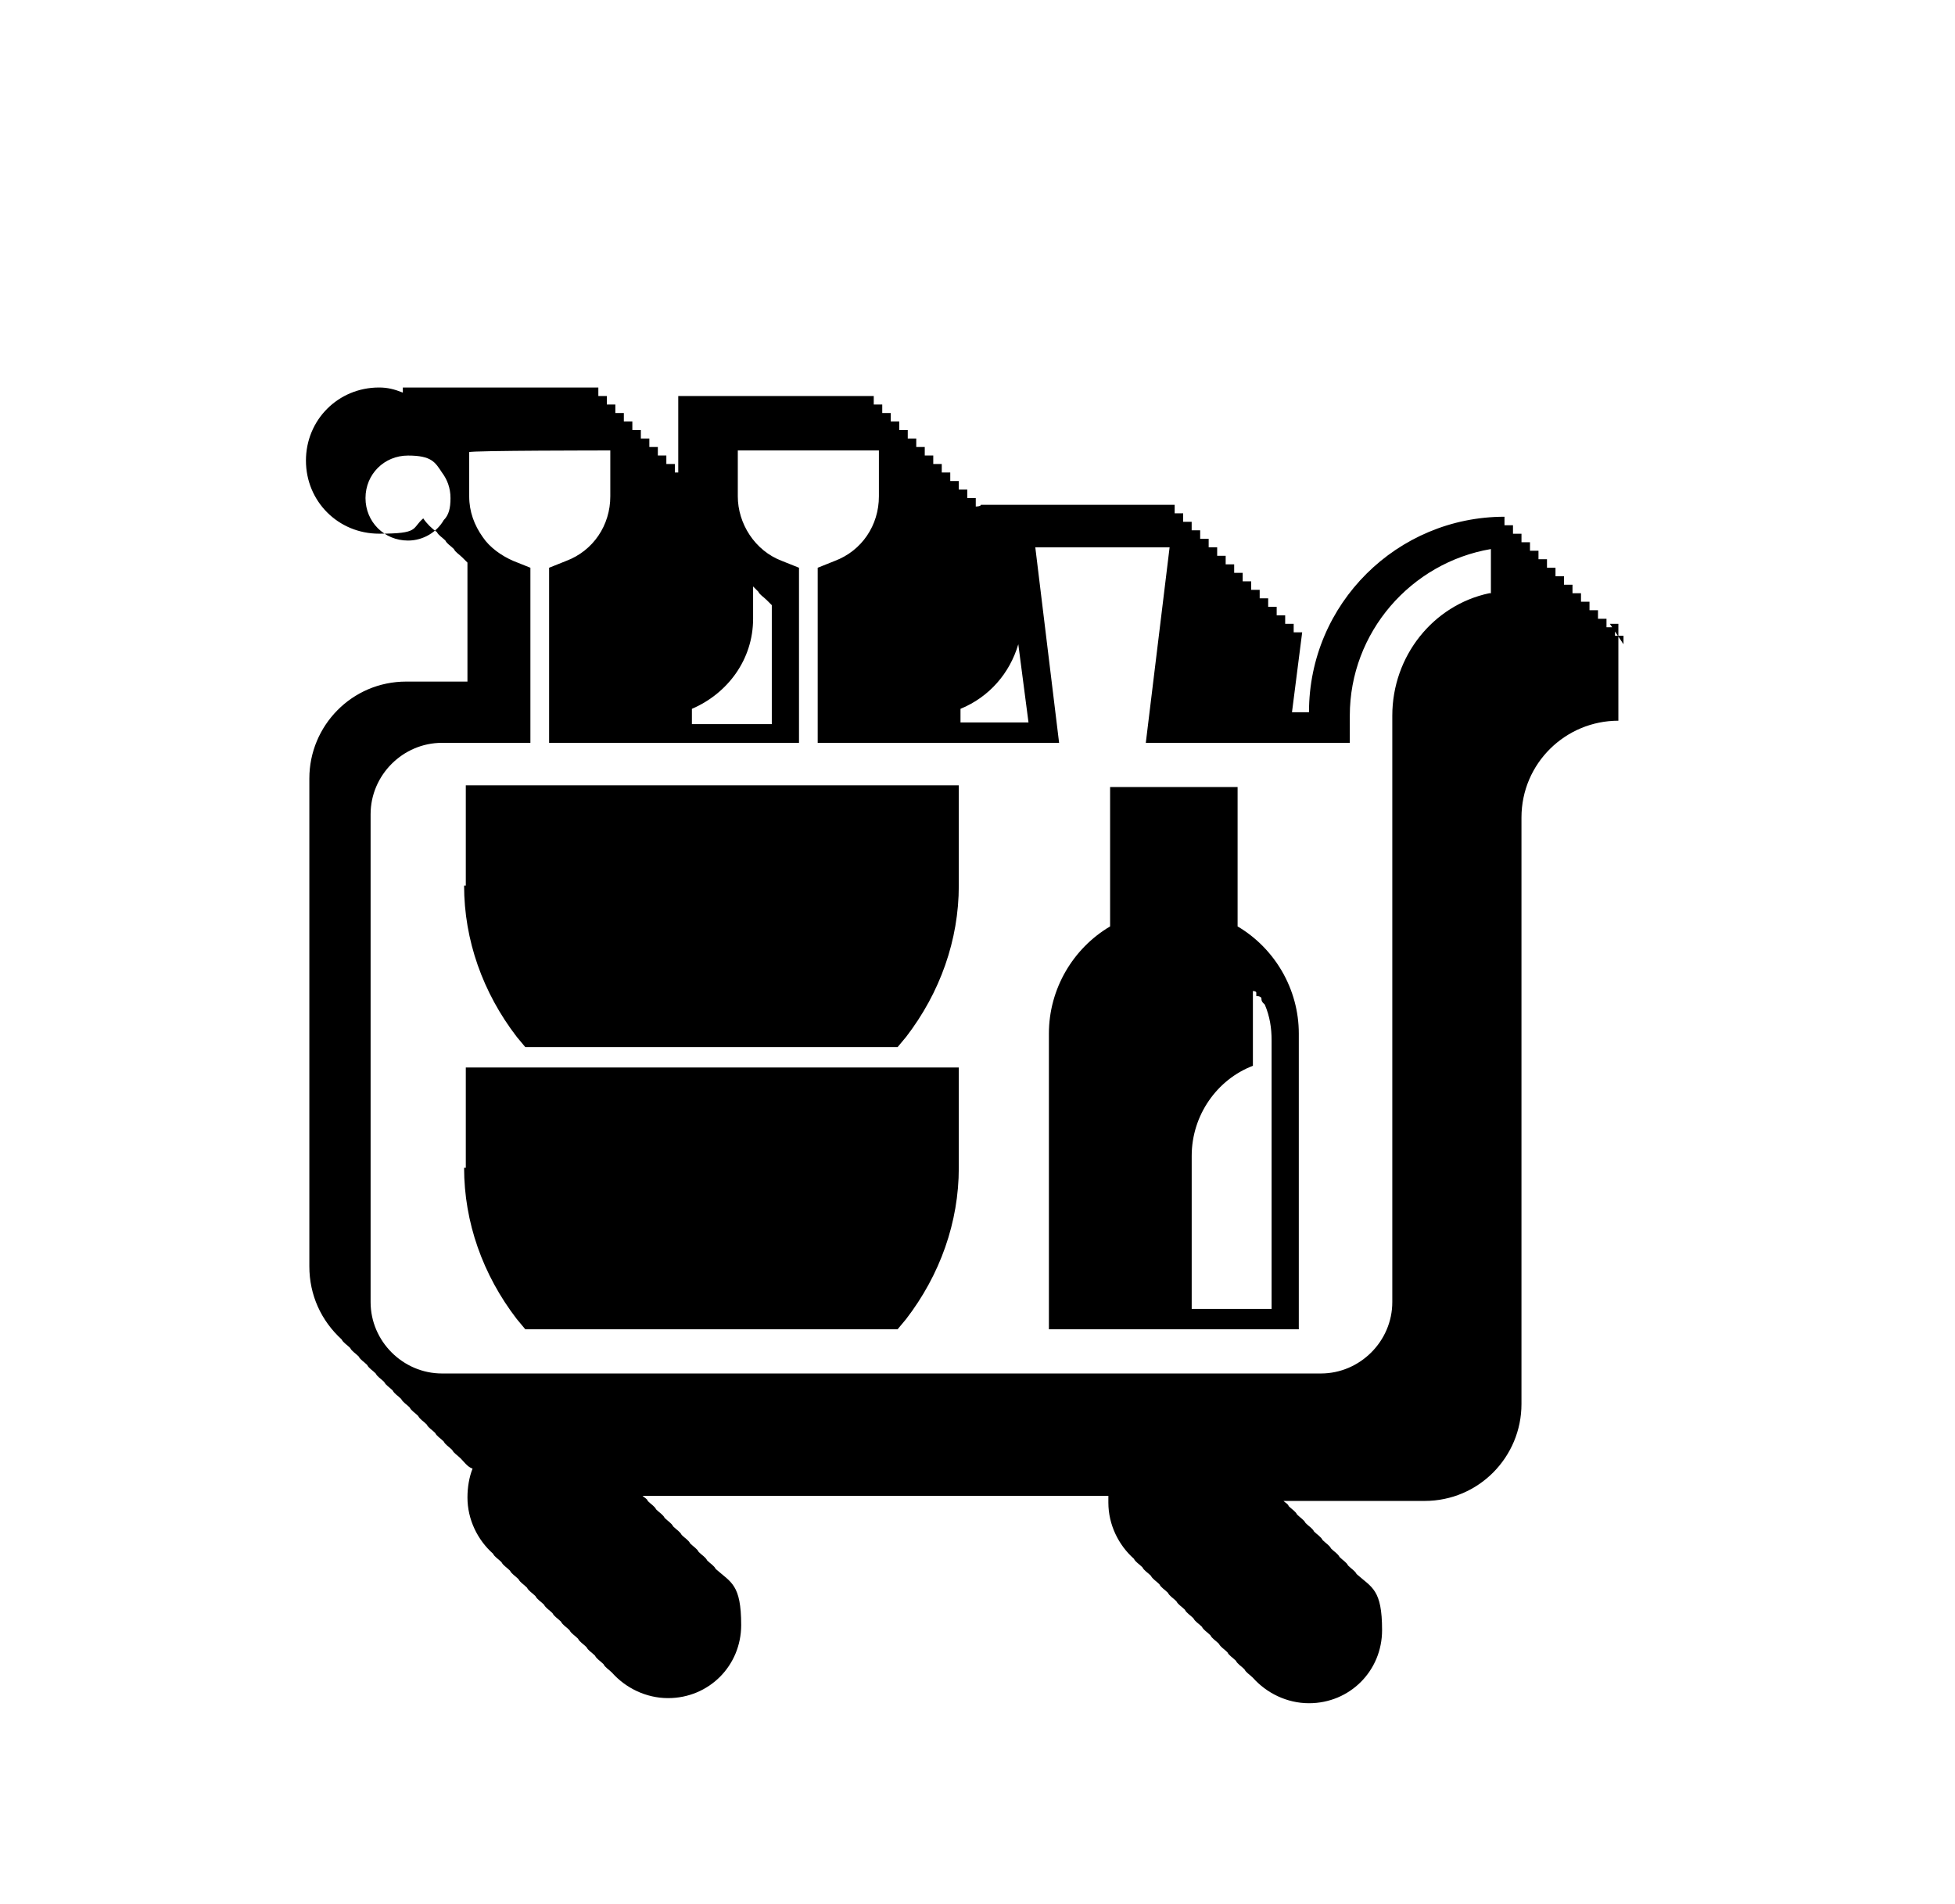 <?xml version="1.0" encoding="UTF-8"?><svg id="a" xmlns="http://www.w3.org/2000/svg" viewBox="0 0 115 112"><defs><style>.b{fill:none;}</style></defs><path class="b" d="M26,27.8c-.5-.6-1.2-1-2-1-1.4,0-2.5,1.1-2.5,2.5s1.1,2.5,2.5,2.5,1.7-.5,2.1-1.2c.2-.4.4-.8.4-1.3s-.2-1.1-.5-1.5Z"/><path class="b" d="M45.4,35.6c-.1-.1-.2-.2-.3-.3-.2-.1-.3-.3-.5-.5-.1-.1-.2-.2-.3-.3v1.9c0,2.4-1.5,4.5-3.6,5.3v.8h4.7v-7Z"/><path class="b" d="M59.9,37.9c-.5,1.7-1.7,3.2-3.4,3.8v.8h4l-.6-4.6Z"/><path class="b" d="M74.3,58.8c-.1,0-.2,0-.3-.1v-.2c0,0-.2,0-.2-.1v4.4c-2.1.9-3.6,2.9-3.6,5.3v9h4.7v-15.8c0-.8-.1-1.5-.4-2.1,0,0,0,0,0,0h0c0-.1,0-.2-.1-.3Z"/><path class="b" d="M79.3,42.1v1.6h-12l1.4-11.5h-7.9l1.4,11.5h-14.2v-10.3l1-.4c1.6-.6,2.6-2.2,2.6-3.8v-2.7h-8.3v2.7c0,1.7,1,3.2,2.6,3.8l1,.4v10.3h-14.7v-10.3l1-.4c1.6-.6,2.6-2.2,2.6-3.8v-2.7h-8.3v2.7c0,.9.3,1.7.8,2.4.4.6,1.1,1.1,1.8,1.4l1,.4v10.3h-5.2c-2.3,0-4.2,1.9-4.2,4.2v28.7c0,2.3,1.9,4.2,4.2,4.2h51.7c2.3,0,4.2-1.9,4.2-4.2v-34.5c0-3.5,2.5-6.4,5.7-7.2v-2.6c-4.7.8-8.3,4.9-8.3,9.8ZM56.3,68.7c0,3.2-1.1,6.3-3.1,8.9l-.5.6h-21.9l-.5-.6c-2-2.6-3.1-5.7-3.1-8.9v-5.9h29v5.9ZM56.3,52.1c0,3.2-1.1,6.3-3.1,8.9l-.5.6h-21.9l-.5-.6c-2-2.6-3.1-5.7-3.1-8.9v-5.9h29v5.9ZM76.4,78.1h-14.7v-17.4c0-2.6,1.4-5,3.6-6.3v-8.2h7.5v8.2c2.2,1.3,3.6,3.7,3.6,6.3v17.4Z"/><path d="M95.5,37.9v-.5c-.2,0-.3,0-.5,0v-.5c-.2,0-.3,0-.5,0v-.5c-.2,0-.3,0-.5,0v-.5c-.2,0-.3,0-.5,0v-.5c-.2,0-.3,0-.5,0v-.5c-.2,0-.3,0-.5,0v-.5c-.2,0-.3,0-.5,0v-.5c-.2,0-.3,0-.5,0v-.5c-.2,0-.3,0-.5,0v-.5c-.2,0-.3,0-.5,0v-.5c-.2,0-.3,0-.5,0v-.5c-.2,0-.3,0-.5,0v-.5c-.2,0-.3,0-.5,0v-.5c-.2,0-.3,0-.5,0v-.5c-6.3,0-11.5,5.1-11.5,11.5h-1l.6-4.7h-.5v-.5c0,0-.5,0-.5,0v-.5c0,0-.5,0-.5,0v-.5c0,0-.5,0-.5,0v-.5c0,0-.5,0-.5,0v-.5c0,0-.5,0-.5,0v-.5c0,0-.5,0-.5,0v-.5c0,0-.5,0-.5,0v-.5c0,0-.5,0-.5,0v-.5c0,0-.5,0-.5,0v-.5c0,0-.5,0-.5,0v-.5c0,0-.5,0-.5,0v-.5c0,0-.5,0-.5,0v-.5c0,0-.5,0-.5,0v-.5c0,0-.5,0-.5,0v-.5c0,0-11.4,0-11.4,0h0c0,.1-.3.1-.3.1v-.5h-.5v-.5h-.5v-.5h-.5v-.5h-.5v-.5h-.5v-.5h-.5v-.5h-.5v-.5h-.5v-.5h-.5v-.5h-.5v-.5h-.5v-.5h-.5v-.5h-11.5v4.3c0,0,0,.1,0,.2h-.2v-.5h-.5v-.5h-.5v-.5h-.5v-.5h-.5v-.5h-.5v-.5h-.5v-.5h-.5v-.5h-.5v-.5h-.5v-.5h-11.5v.3c-.5-.2-.9-.3-1.4-.3-2.4,0-4.3,1.9-4.3,4.3s1.9,4.3,4.3,4.3,1.9-.3,2.6-.9c.2.3.5.6.8.8.1.2.3.3.5.5.1.2.3.3.5.5.1.2.3.3.5.5.1.1.2.2.3.3v7h-3.6c-3.2,0-5.7,2.6-5.7,5.7v28.7c0,1.7.7,3.2,1.9,4.3.1.2.3.3.5.5.1.2.3.3.5.5.1.2.3.3.5.5.1.2.3.3.5.5.1.2.3.3.5.5.1.2.3.3.5.5.1.2.3.3.5.5.1.2.3.3.5.5.1.2.3.3.5.5.1.2.3.3.5.5.1.2.3.3.5.5.1.2.3.3.5.5.1.2.3.3.5.5.1.2.3.3.5.5.2.2.4.5.7.6-.2.5-.3,1.1-.3,1.7,0,1.3.6,2.5,1.5,3.3.1.2.3.3.5.5.1.2.3.3.5.5.1.2.3.3.5.5.1.2.3.3.5.5.1.2.3.3.5.5.1.2.3.3.5.5.1.2.3.3.5.5.1.2.3.3.5.5.1.2.3.3.5.5.1.2.3.3.5.5.1.2.3.3.5.5.1.2.3.3.5.5.1.2.3.3.5.5.1.2.3.3.5.5.8.9,2,1.5,3.3,1.5,2.4,0,4.3-1.9,4.3-4.3s-.6-2.5-1.5-3.3c-.1-.2-.3-.3-.5-.5-.1-.2-.3-.3-.5-.5-.1-.2-.3-.3-.5-.5-.1-.2-.3-.3-.5-.5-.1-.2-.3-.3-.5-.5-.1-.2-.3-.3-.5-.5-.1-.2-.3-.3-.5-.5-.1-.2-.3-.3-.5-.5,0-.1-.2-.2-.3-.3h27.4c0,.1,0,.3,0,.4,0,1.3.6,2.5,1.5,3.3.1.2.3.3.5.5.1.2.3.3.5.5.1.2.3.3.5.5.1.2.3.3.5.5.1.2.3.3.5.5.1.2.3.3.5.5.1.2.3.3.5.5.1.2.3.3.5.5.1.2.3.3.5.5.1.2.3.3.5.5.1.2.3.3.5.5.1.2.3.3.5.5.1.2.3.3.5.5.1.2.3.3.5.5.8.9,2,1.5,3.3,1.5,2.4,0,4.3-1.9,4.3-4.3s-.6-2.5-1.5-3.3c-.1-.2-.3-.3-.5-.5-.1-.2-.3-.3-.5-.5-.1-.2-.3-.3-.5-.5-.1-.2-.3-.3-.5-.5-.1-.2-.3-.3-.5-.5-.1-.2-.3-.3-.5-.5-.1-.2-.3-.3-.5-.5-.1-.2-.3-.3-.5-.5,0-.1-.2-.2-.3-.3h8.3c3.2,0,5.7-2.6,5.7-5.7v-34.5c0-3.2,2.6-5.7,5.7-5.7v-5.7c-.2,0-.3,0-.5,0ZM56.5,41.7c1.7-.7,2.9-2.1,3.4-3.8l.6,4.6h-4v-.8ZM40.7,41.7c2.1-.9,3.6-2.9,3.6-5.3v-1.9c.1.1.2.2.3.3.1.2.3.3.5.5.1.1.2.2.3.3v7h-4.7v-.8ZM24,31.8c-1.4,0-2.5-1.1-2.5-2.5s1.1-2.5,2.5-2.5,1.6.4,2,1c.3.4.5.9.5,1.5s-.1,1-.4,1.3c-.4.7-1.2,1.2-2.1,1.2ZM87.6,34.9c-3.3.7-5.7,3.7-5.7,7.2v34.5c0,2.3-1.9,4.2-4.2,4.2H26c-2.3,0-4.2-1.9-4.2-4.2v-28.7c0-2.3,1.9-4.2,4.2-4.2h5.2v-10.3l-1-.4c-.7-.3-1.4-.8-1.8-1.4-.5-.7-.8-1.5-.8-2.4v-2.6h0c0-.1,8.3-.1,8.3-.1v2.7c0,1.7-1,3.2-2.6,3.8l-1,.4v10.3h14.7v-10.3l-1-.4c-1.6-.6-2.6-2.2-2.6-3.8v-2.7h8.3v2.7c0,1.7-1,3.2-2.6,3.8l-1,.4v10.3h14.2l-1.4-11.5h7.9l-1.4,11.5h12v-1.6c0-4.9,3.6-9,8.3-9.8v2.6Z"/><path d="M27.3,52.1c0,3.2,1.1,6.3,3.1,8.9l.5.6h21.9l.5-.6c2-2.6,3.1-5.7,3.1-8.9v-5.9h-29v5.9Z"/><path d="M27.3,68.7c0,3.2,1.1,6.3,3.1,8.9l.5.6h21.9l.5-.6c2-2.6,3.1-5.7,3.1-8.9v-5.9h-29v5.9Z"/><path d="M72.8,54.5v-8.2h-7.5v8.2c-2.2,1.3-3.6,3.7-3.6,6.3v17.4h14.7v-17.4c0-2.6-1.4-5-3.6-6.3ZM74.4,59.1c.3.7.4,1.4.4,2.1v15.8h-4.7v-9c0-2.4,1.5-4.5,3.6-5.3v-4.4c0,0,.2,0,.2.1v.2c.1,0,.2,0,.3.1,0,.1,0,.2.1.3h0s0,0,0,0Z"/></svg>